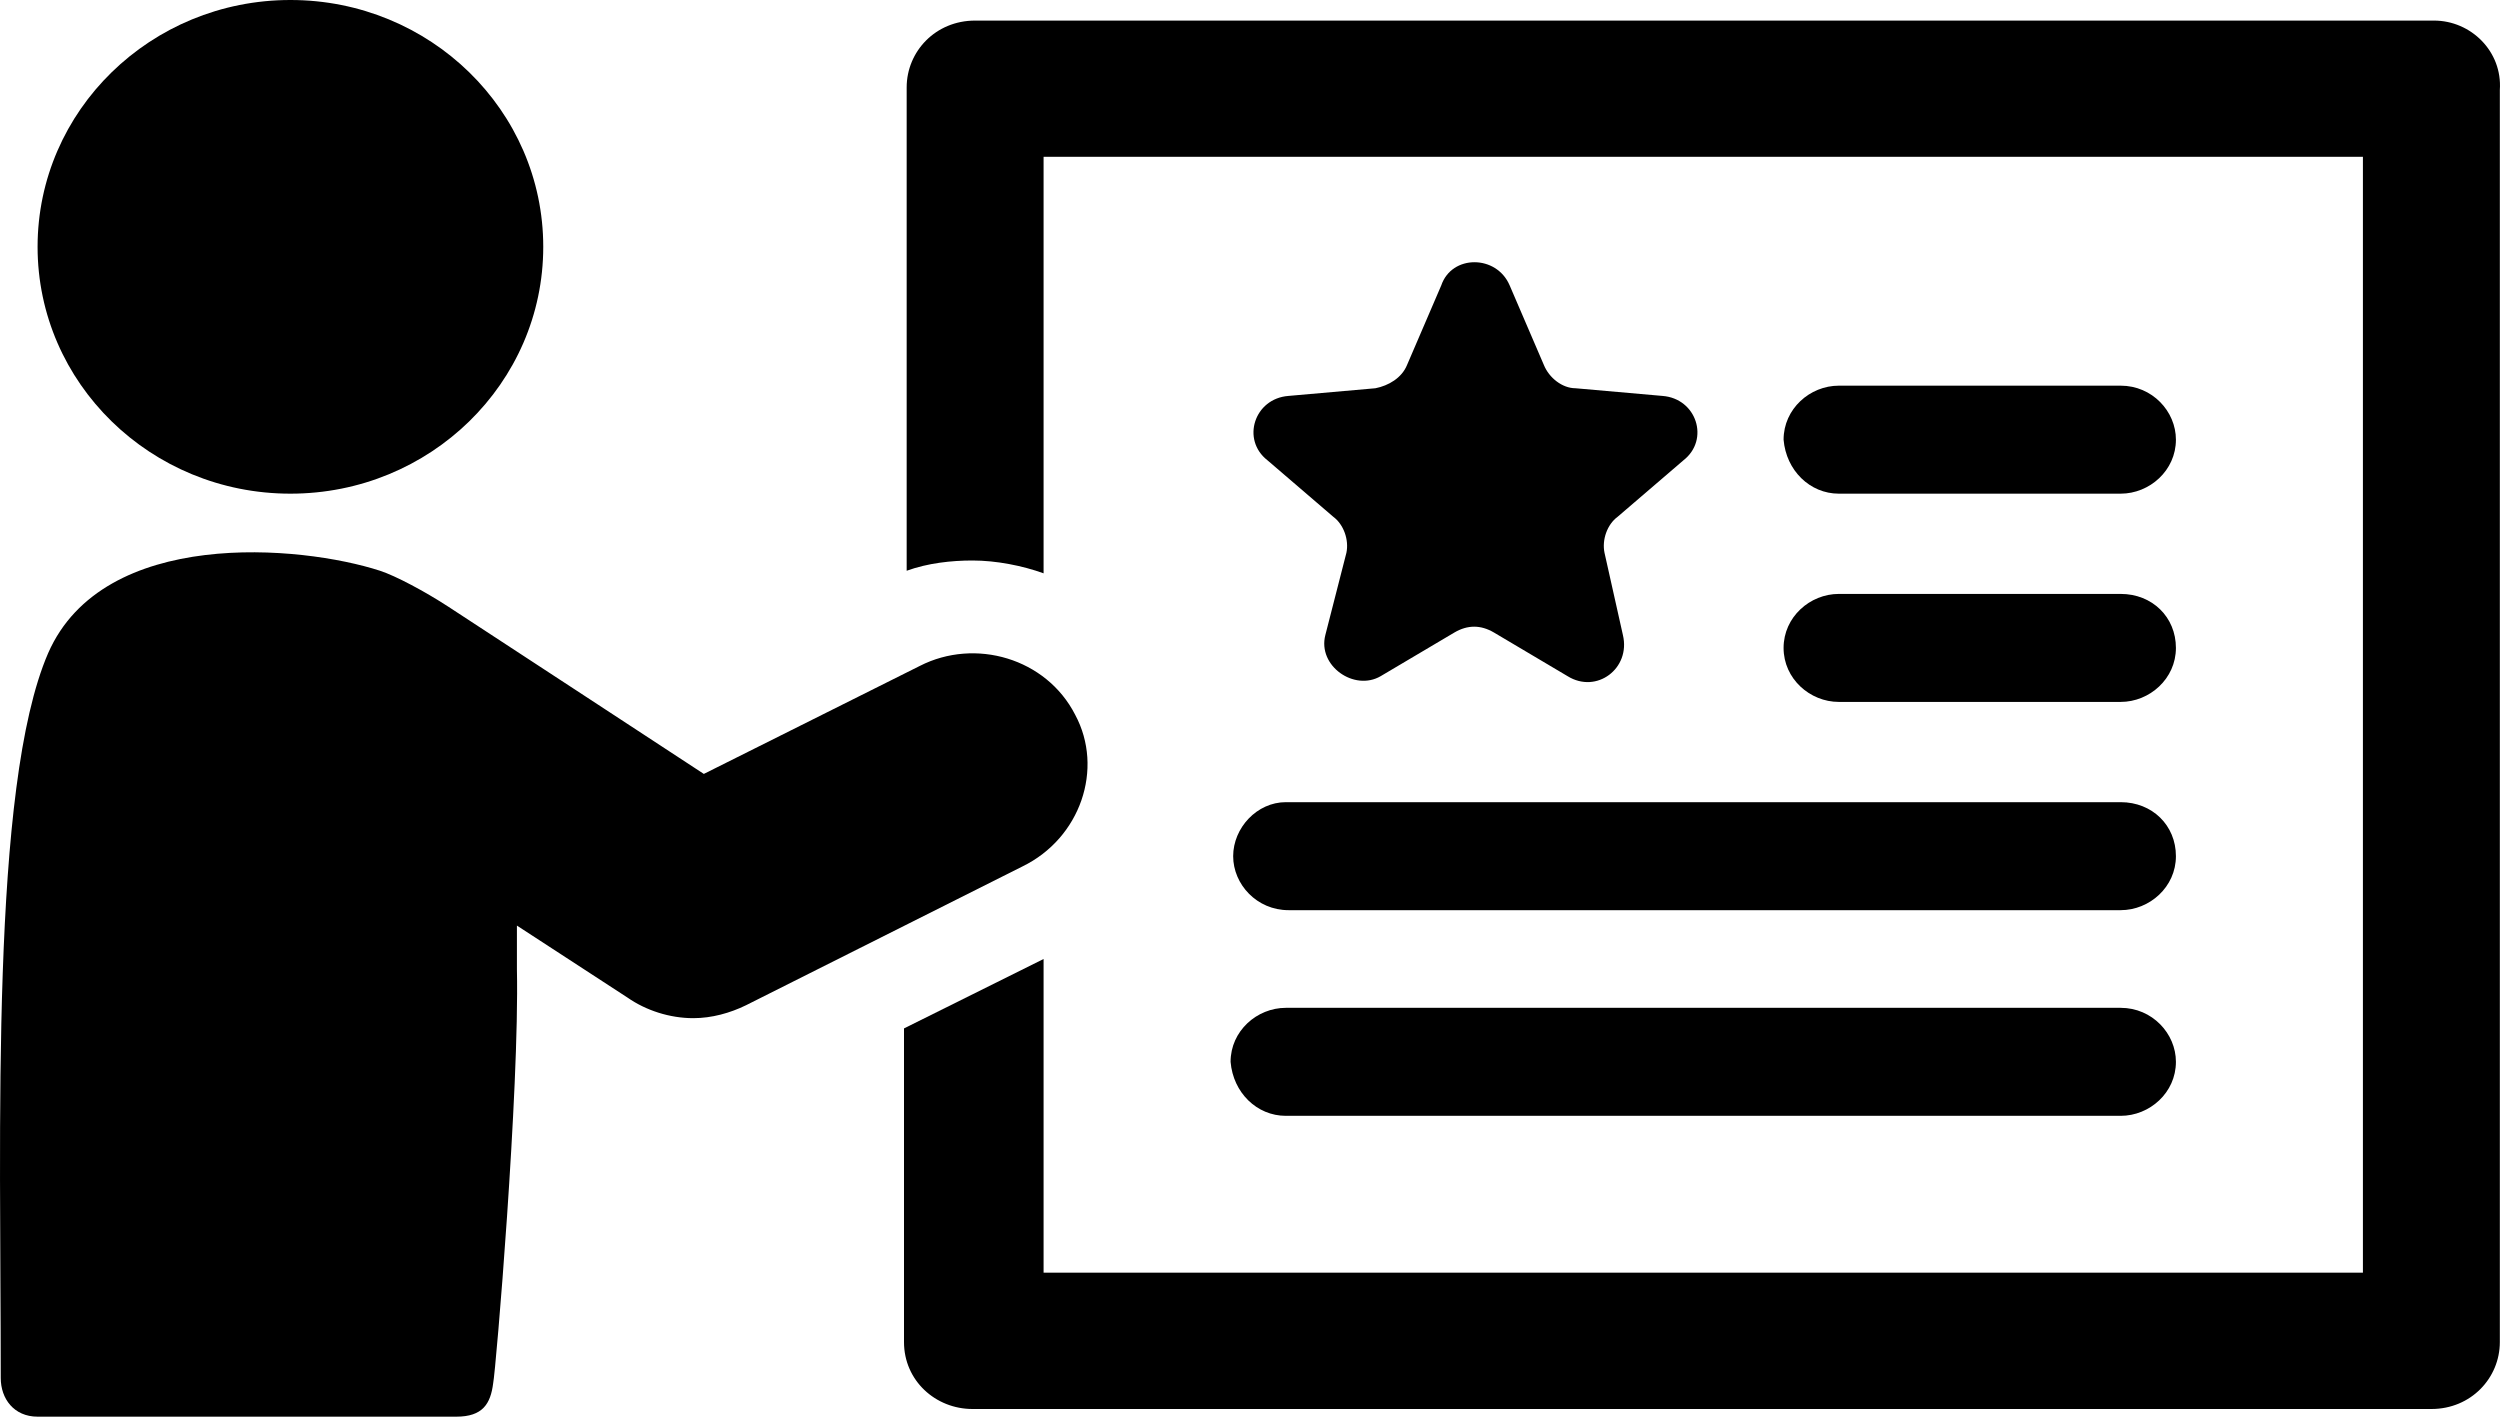 <svg width="30" height="17" viewBox="0 0 30 17" fill="none" xmlns="http://www.w3.org/2000/svg">
<path d="M29.208 0.247H11.701C11.227 0.247 10.88 0.617 10.88 1.049V6.849C11.133 6.757 11.417 6.726 11.67 6.726C11.954 6.726 12.27 6.788 12.523 6.88V1.882H28.355V15.272H12.523V11.508L10.848 12.341V16.105C10.848 16.568 11.227 16.908 11.67 16.908H29.177C29.651 16.908 29.998 16.537 29.998 16.105V1.08C30.03 0.617 29.651 0.247 29.208 0.247Z" fill="black"/>
<path d="M12.902 8.577C12.555 7.898 11.701 7.652 11.038 7.991L8.446 9.287C8.446 9.287 5.666 7.466 5.381 7.281C5.097 7.096 4.749 6.911 4.56 6.849C3.611 6.541 1.241 6.325 0.578 7.837C-0.117 9.441 0.009 13.575 0.009 16.537C0.009 16.784 0.167 17 0.451 17C1.083 17 5.16 17 5.476 17C5.792 17 5.887 16.846 5.918 16.599C5.95 16.445 6.234 13.082 6.203 11.632C6.203 11.477 6.203 11.292 6.203 11.107L7.53 11.971C7.751 12.125 8.036 12.218 8.32 12.218C8.541 12.218 8.762 12.156 8.952 12.063L12.27 10.397C12.965 10.058 13.25 9.225 12.902 8.577Z" fill="black"/>
<path d="M3.485 5.924C5.161 5.924 6.519 4.598 6.519 2.962C6.519 1.326 5.161 0 3.485 0C1.81 0 0.451 1.326 0.451 2.962C0.451 4.598 1.81 5.924 3.485 5.924Z" fill="black"/>
<path d="M20.202 5.523C20.518 5.276 20.36 4.782 19.949 4.751L18.906 4.659C18.748 4.659 18.59 4.535 18.527 4.381L18.116 3.425C17.958 3.054 17.421 3.054 17.295 3.425L16.884 4.381C16.821 4.535 16.663 4.628 16.505 4.659L15.462 4.751C15.051 4.782 14.893 5.276 15.209 5.523L15.999 6.201C16.125 6.294 16.189 6.479 16.157 6.633L15.904 7.621C15.809 7.991 16.252 8.299 16.568 8.114L17.453 7.59C17.611 7.497 17.769 7.497 17.927 7.59L18.811 8.114C19.159 8.33 19.57 8.022 19.475 7.621L19.254 6.633C19.222 6.479 19.285 6.294 19.412 6.201L20.202 5.523Z" fill="black"/>
<path d="M22.066 5.924H25.448C25.795 5.924 26.111 5.646 26.111 5.276C26.111 4.936 25.827 4.628 25.448 4.628H22.066C21.719 4.628 21.403 4.906 21.403 5.276C21.434 5.646 21.719 5.924 22.066 5.924Z" fill="black"/>
<path d="M22.066 8.423H25.448C25.795 8.423 26.111 8.145 26.111 7.775C26.111 7.405 25.827 7.127 25.448 7.127H22.066C21.719 7.127 21.403 7.405 21.403 7.775C21.403 8.145 21.719 8.423 22.066 8.423Z" fill="black"/>
<path d="M14.798 10.274C14.798 10.613 15.083 10.922 15.462 10.922H25.448C25.795 10.922 26.111 10.644 26.111 10.274C26.111 9.904 25.827 9.626 25.448 9.626H15.43C15.083 9.626 14.798 9.935 14.798 10.274Z" fill="black"/>
<path d="M15.43 13.39H25.448C25.795 13.39 26.111 13.113 26.111 12.742C26.111 12.403 25.827 12.094 25.448 12.094H15.43C15.083 12.094 14.767 12.372 14.767 12.742C14.798 13.113 15.083 13.39 15.43 13.39Z" fill="black"/>
</svg>
